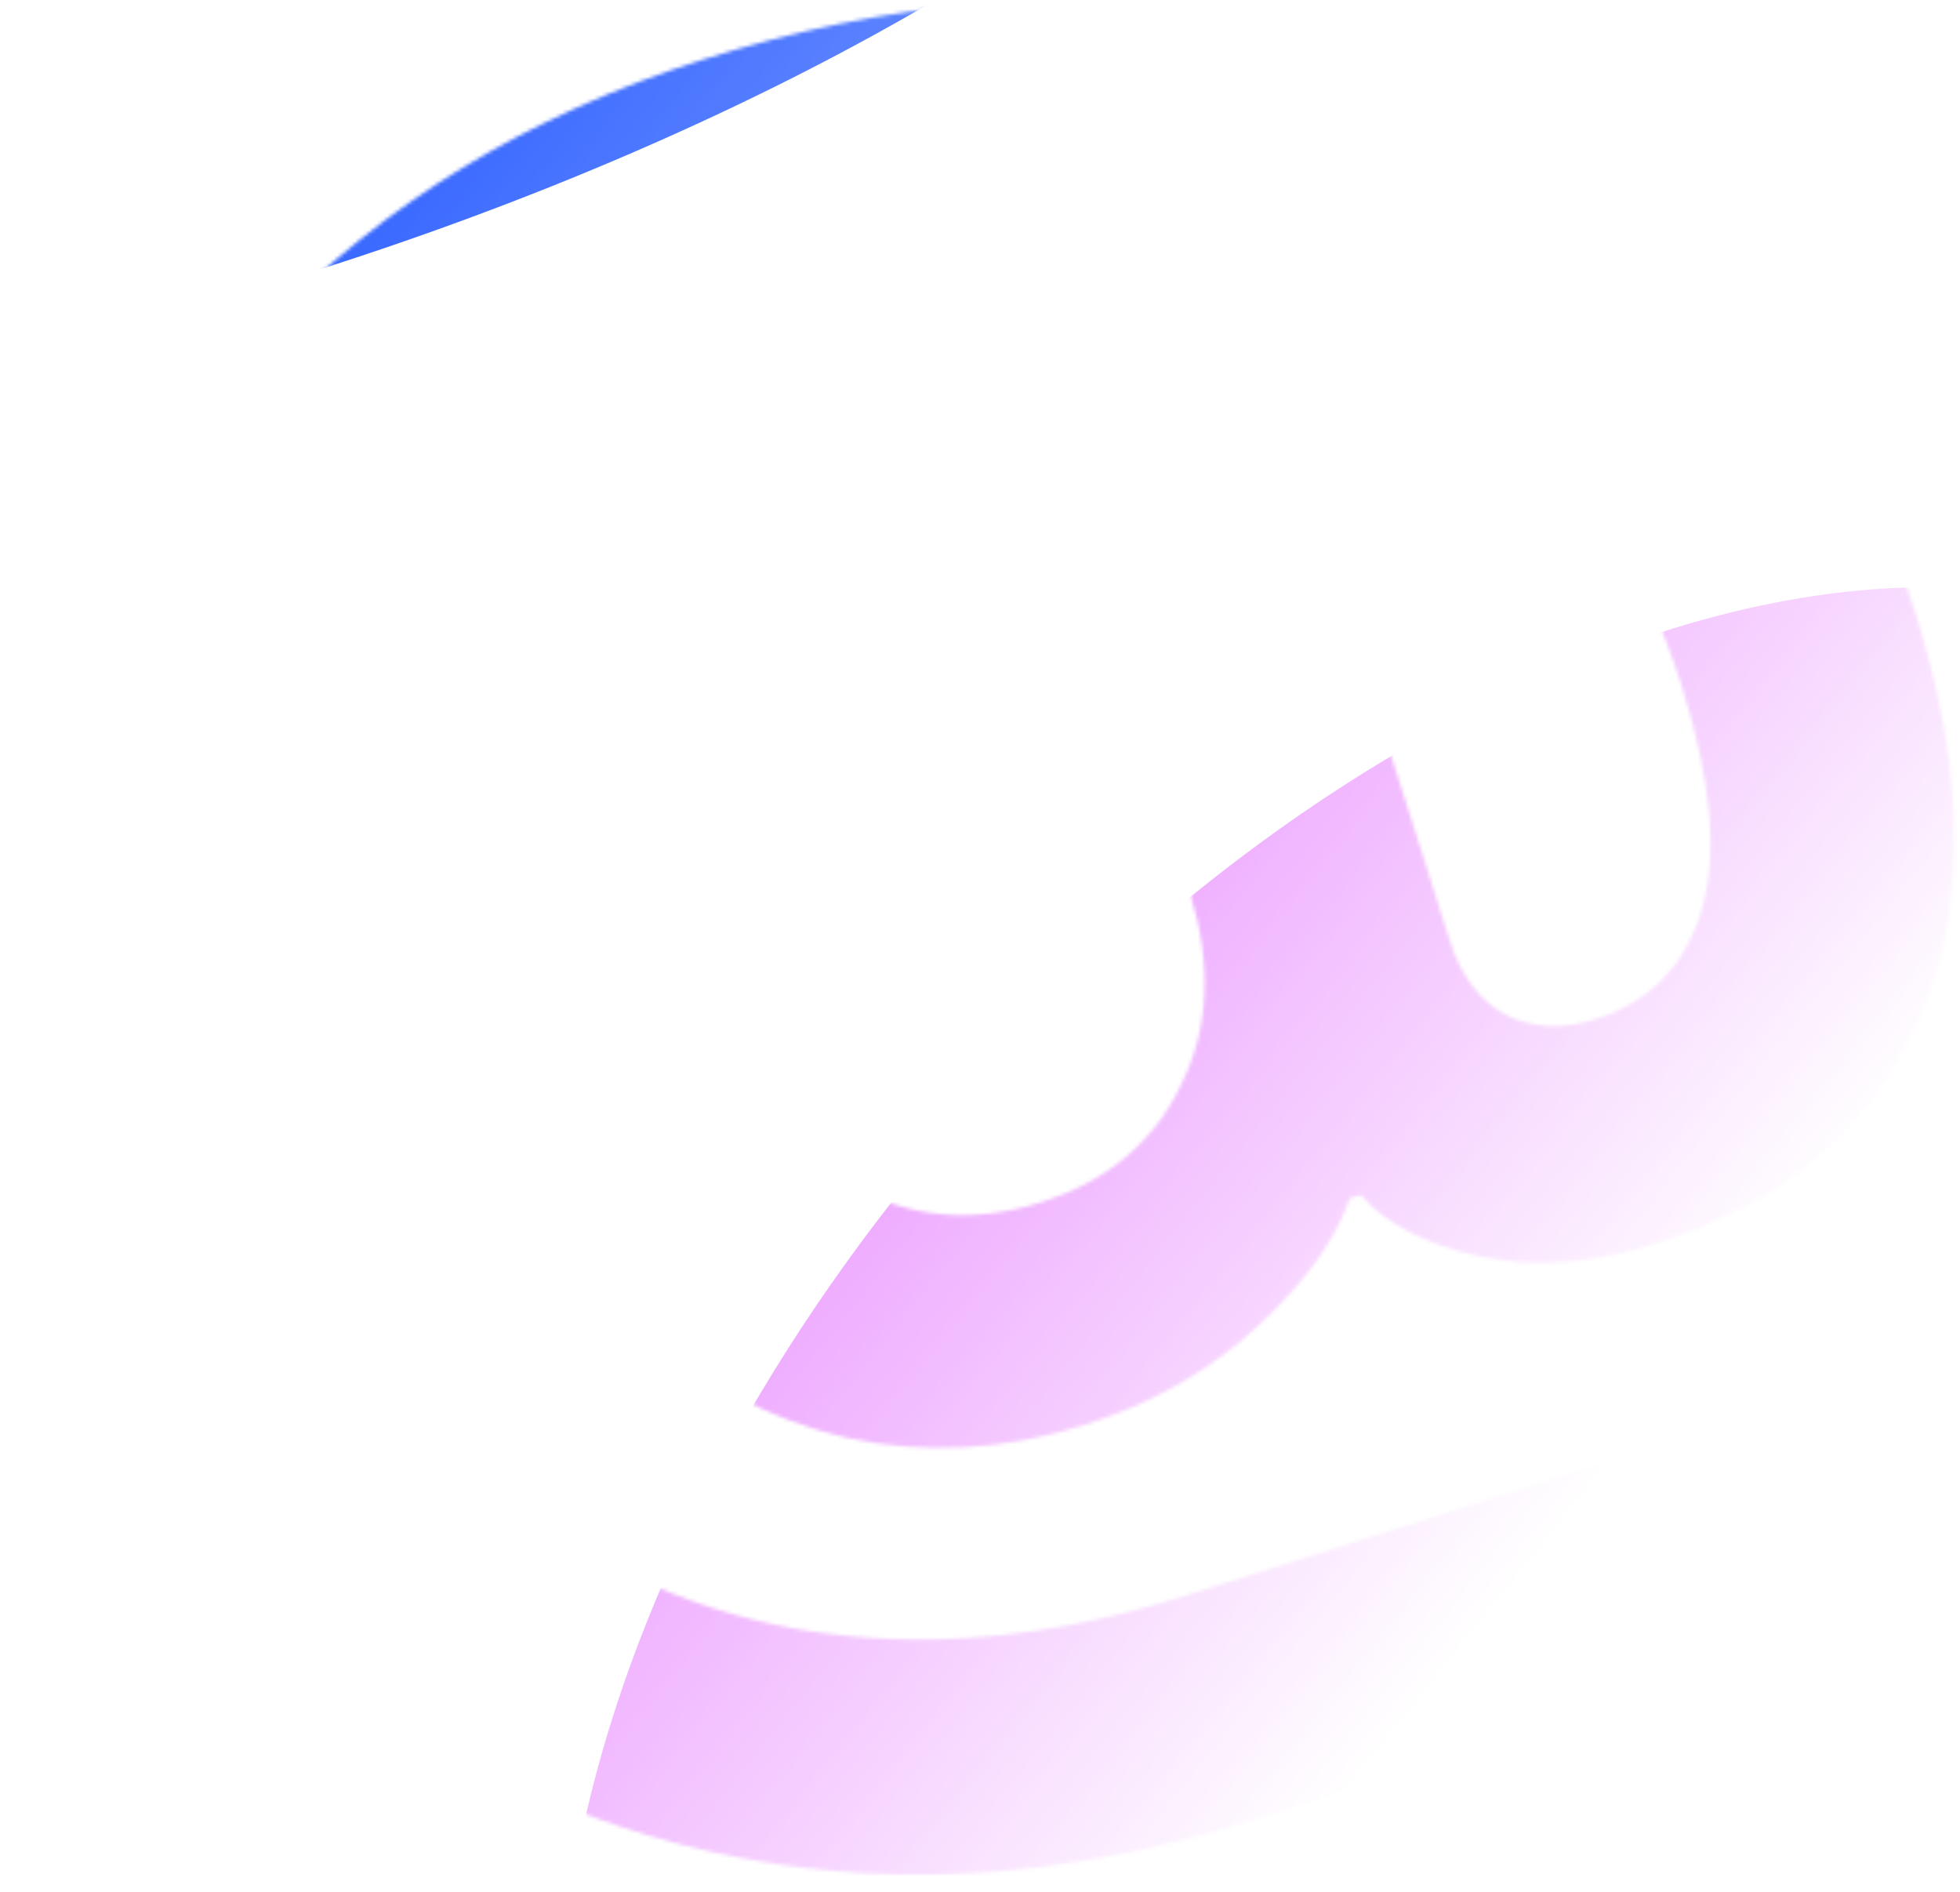 <svg width="549" height="530" viewBox="0 0 549 530" fill="none" xmlns="http://www.w3.org/2000/svg">
<g clip-path="url(#clip0_456_7135)">
<mask id="mask0_456_7135" style="mask-type:alpha" maskUnits="userSpaceOnUse" x="4" y="0" width="544" height="526">
<path d="M351.747 509.586C301.165 525.622 252.966 529.189 207.15 520.286C161.874 511.663 122.704 492.318 89.639 462.253C56.444 431.778 32.513 393.41 17.847 347.149C3.051 300.479 0.786 254.791 11.052 210.087C21.188 164.974 42.351 125.376 74.539 91.293C107.139 57.079 147.907 32.215 196.844 16.701C249.071 0.143 298.439 -4.02 344.948 4.213C391.868 12.315 432.002 31.129 465.349 60.655C498.565 89.771 522.247 126.641 536.394 171.264C550.801 216.706 551.141 254.894 537.414 285.828C523.969 316.221 499.563 337.024 464.197 348.236C446.103 353.973 429.513 355.177 414.429 351.85C399.344 348.523 388.253 342.803 381.156 334.691L378.072 335.668C374.066 347.301 365.418 359.278 352.127 371.602C338.836 383.925 322.732 393.085 303.816 399.082C281.198 406.253 258.949 407.45 237.069 402.672C215.059 397.486 195.658 386.967 178.865 371.115C162.484 355.133 150.4 334.861 142.613 310.297C134.826 285.734 133.022 262.202 137.203 239.701C141.795 217.07 151.657 197.499 166.788 180.988C181.789 164.068 200.599 152.023 223.217 144.852C239.255 139.767 254.416 138.34 268.7 140.57C283.395 142.669 294.789 146.49 302.883 152.034L305.967 151.056L304.153 123.923L356.586 107.3L406.035 263.277C409.15 273.103 414.289 280.034 421.452 284.07C429.027 287.976 437.543 288.43 447.002 285.432C461.806 280.738 471.579 270.882 476.322 255.862C481.345 240.303 479.574 219.013 471.008 191.994C460.236 158.015 442.406 130.327 417.521 108.932C393.046 87.406 363.398 73.829 328.576 68.198C293.753 62.568 256.397 66.077 216.507 78.723C179.496 90.457 148.988 109.14 124.981 134.772C100.846 159.994 85.031 189.337 77.537 222.8C70.043 256.263 71.942 290.803 83.233 326.419C94.525 362.036 112.332 391.082 136.655 413.557C160.978 436.031 189.933 450.279 223.522 456.301C257.522 462.191 293.644 459.074 331.889 446.95L458.344 406.859L478.202 469.496L351.747 509.586ZM291.522 336.751C310.028 330.884 323.091 319.985 330.712 304.053C338.744 287.99 339.58 269.929 333.22 249.869C326.861 229.809 315.771 215.528 299.952 207.027C284.543 198.396 267.586 197.014 249.081 202.881C230.575 208.748 217.306 219.712 209.274 235.775C201.653 251.707 201.023 269.703 207.382 289.763C213.742 309.823 224.626 324.169 240.034 332.8C255.854 341.301 273.016 342.618 291.522 336.751Z" fill="url(#paint0_linear_456_7135)"/>
</mask>
<g mask="url(#mask0_456_7135)">
<g filter="url(#filter0_f_456_7135)">
<ellipse cx="417.984" cy="440.095" rx="325.431" ry="195.523" transform="rotate(-48.317 417.984 440.095)" fill="#D426FF"/>
</g>
<g filter="url(#filter1_f_456_7135)">
<ellipse cx="48.103" cy="-51.537" rx="359.484" ry="133.583" transform="rotate(-17.59 48.103 -51.537)" fill="#265AFF"/>
</g>
</g>
</g>
<defs>
<filter id="filter0_f_456_7135" x="-43.114" y="-35.597" width="922.195" height="951.384" filterUnits="userSpaceOnUse" color-interpolation-filters="sRGB">
<feFlood flood-opacity="0" result="BackgroundImageFix"/>
<feBlend mode="normal" in="SourceGraphic" in2="BackgroundImageFix" result="shape"/>
<feGaussianBlur stdDeviation="100" result="effect1_foregroundBlur_456_7135"/>
</filter>
<filter id="filter1_f_456_7135" x="-696.975" y="-618.924" width="1490.16" height="1134.77" filterUnits="userSpaceOnUse" color-interpolation-filters="sRGB">
<feFlood flood-opacity="0" result="BackgroundImageFix"/>
<feBlend mode="normal" in="SourceGraphic" in2="BackgroundImageFix" result="shape"/>
<feGaussianBlur stdDeviation="200" result="effect1_foregroundBlur_456_7135"/>
</filter>
<linearGradient id="paint0_linear_456_7135" x1="-0.127" y1="114.398" x2="419.349" y2="450.699" gradientUnits="userSpaceOnUse">
<stop stop-color="#D8E0EB"/>
<stop offset="1" stop-color="#D8E0EB" stop-opacity="0"/>
</linearGradient>
<clipPath id="clip0_456_7135">
<rect width="549" height="530" fill="white"/>
</clipPath>
</defs>
</svg>
